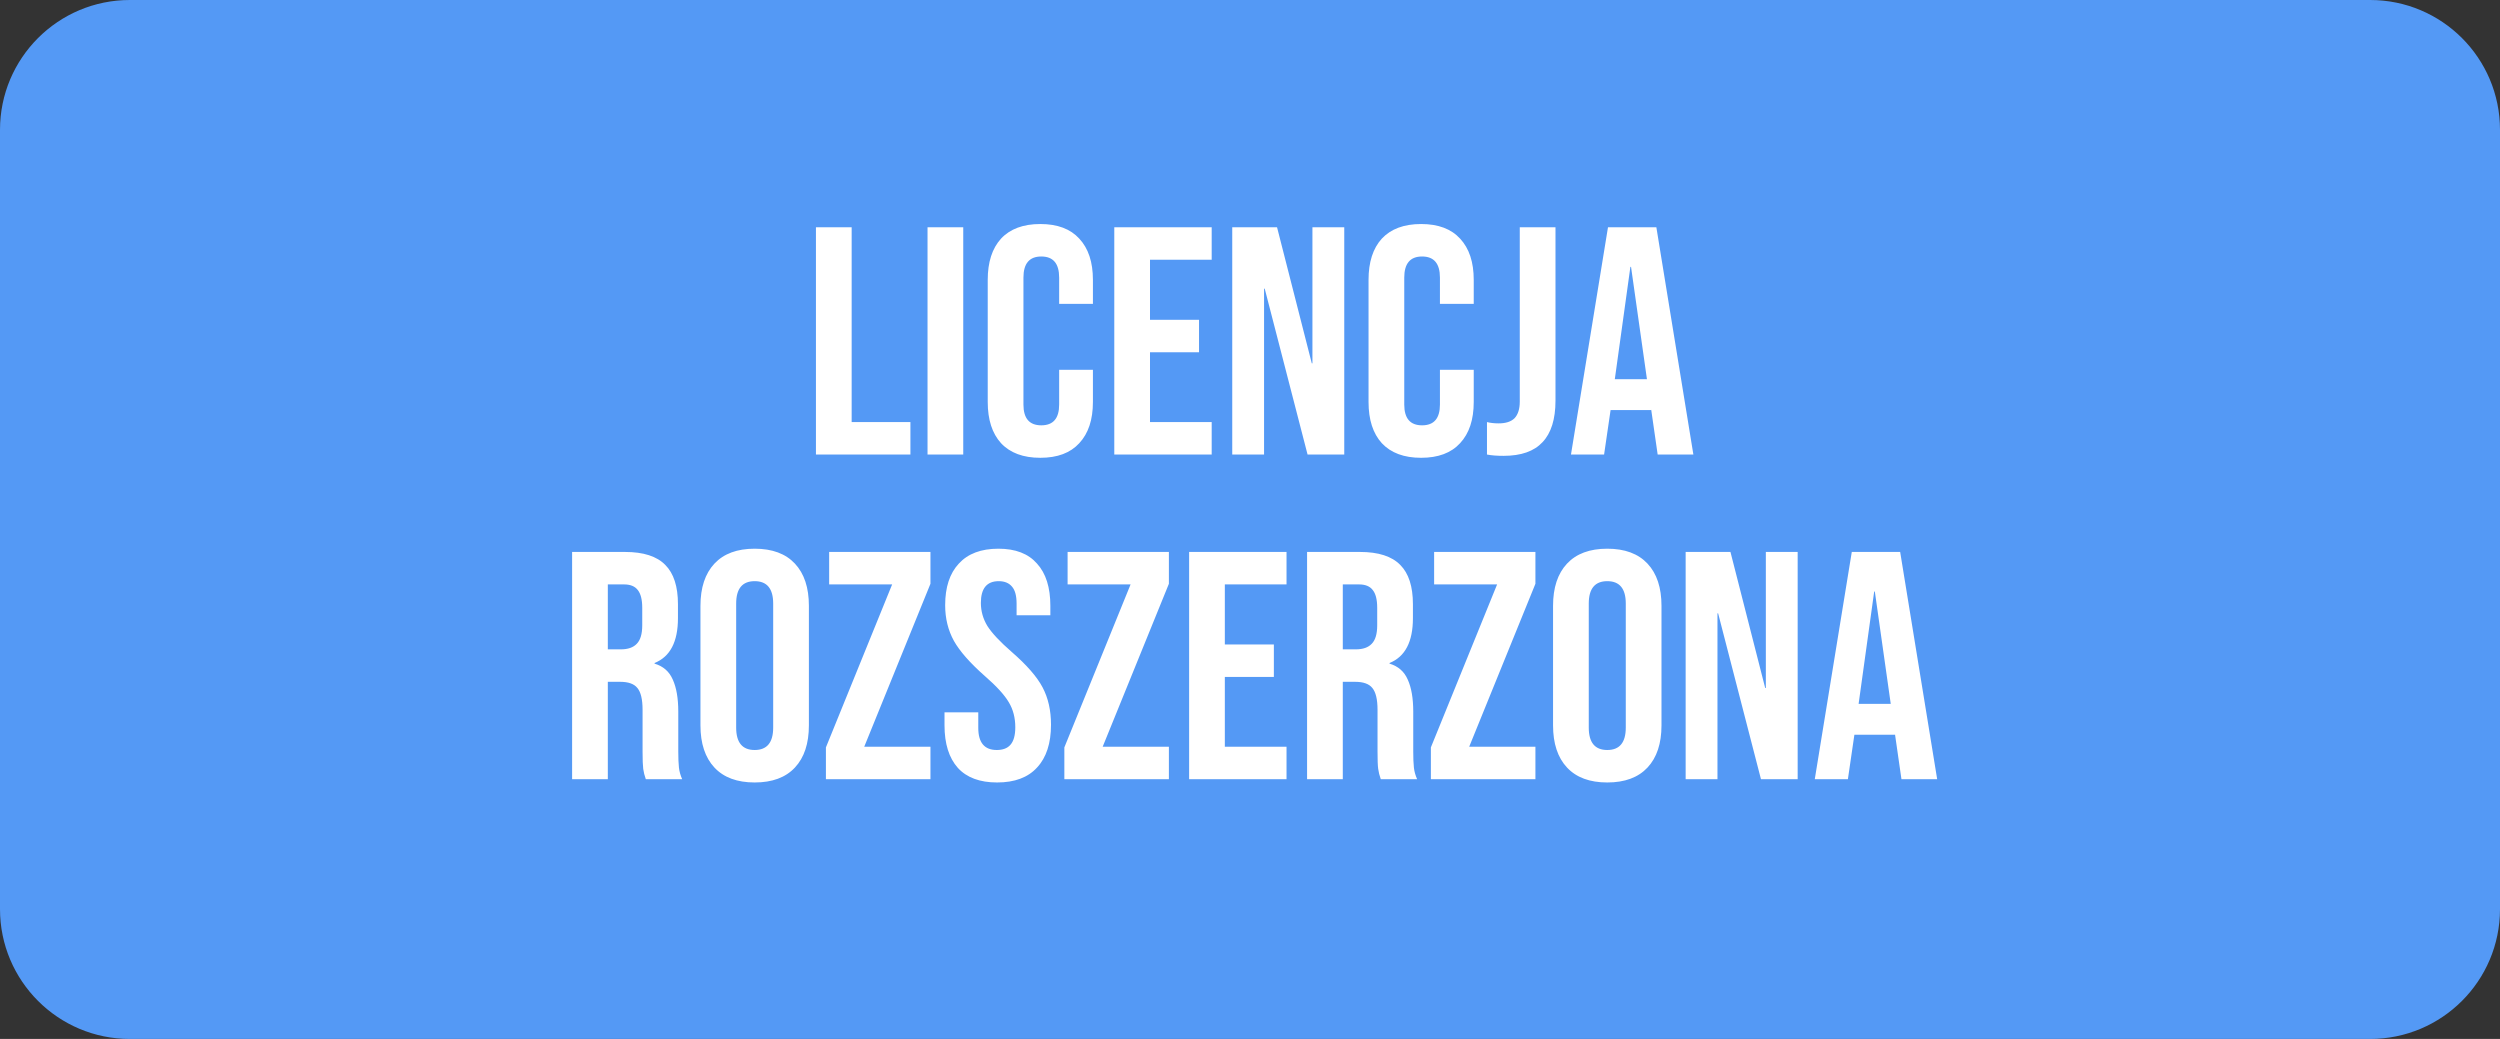 <svg width="77" height="32" viewBox="0 0 77 32" fill="none" xmlns="http://www.w3.org/2000/svg">
<rect x="0" y="0" width="77" height="32" fill="#333333" stroke="none"/>
<path d="M0 4C0 1.791 1.791 0 4 0H73C75.209 0 77 1.791 77 4V28C77 30.209 75.209 32 73 32H4C1.791 32 0 30.209 0 28V4Z" fill="#5499F5"/>
<path d="M25.131 7H26.231V13H28.041V14H25.131V7ZM28.568 7H29.668V14H28.568V7ZM32.042 14.1C31.515 14.1 31.112 13.95 30.832 13.65C30.559 13.35 30.422 12.927 30.422 12.38V8.62C30.422 8.073 30.559 7.65 30.832 7.35C31.112 7.05 31.515 6.9 32.042 6.9C32.569 6.9 32.969 7.05 33.242 7.35C33.522 7.65 33.662 8.073 33.662 8.62V9.36H32.622V8.55C32.622 8.117 32.439 7.9 32.072 7.9C31.705 7.9 31.522 8.117 31.522 8.55V12.46C31.522 12.887 31.705 13.1 32.072 13.1C32.439 13.1 32.622 12.887 32.622 12.46V11.39H33.662V12.38C33.662 12.927 33.522 13.35 33.242 13.65C32.969 13.95 32.569 14.1 32.042 14.1ZM34.32 7H37.32V8H35.42V9.85H36.93V10.85H35.42V13H37.32V14H34.32V7ZM37.953 7H39.333L40.403 11.19H40.423V7H41.403V14H40.273L38.953 8.89H38.933V14H37.953V7ZM43.77 14.1C43.244 14.1 42.84 13.95 42.56 13.65C42.287 13.35 42.151 12.927 42.151 12.38V8.62C42.151 8.073 42.287 7.65 42.56 7.35C42.84 7.05 43.244 6.9 43.77 6.9C44.297 6.9 44.697 7.05 44.971 7.35C45.251 7.65 45.391 8.073 45.391 8.62V9.36H44.35V8.55C44.35 8.117 44.167 7.9 43.8 7.9C43.434 7.9 43.251 8.117 43.251 8.55V12.46C43.251 12.887 43.434 13.1 43.8 13.1C44.167 13.1 44.35 12.887 44.35 12.46V11.39H45.391V12.38C45.391 12.927 45.251 13.35 44.971 13.65C44.697 13.95 44.297 14.1 43.77 14.1ZM46.309 14.04C46.109 14.04 45.939 14.027 45.799 14V13C45.905 13.027 46.025 13.04 46.159 13.04C46.379 13.04 46.542 12.987 46.649 12.88C46.755 12.767 46.809 12.597 46.809 12.37V7H47.909V12.34C47.909 12.913 47.775 13.34 47.509 13.62C47.249 13.9 46.849 14.04 46.309 14.04ZM49.526 7H51.016L52.156 14H51.056L50.856 12.61V12.63H49.606L49.406 14H48.386L49.526 7ZM50.726 11.68L50.236 8.22H50.216L49.736 11.68H50.726ZM17.621 17H19.251C19.818 17 20.231 17.133 20.491 17.4C20.751 17.66 20.881 18.063 20.881 18.61V19.04C20.881 19.767 20.641 20.227 20.161 20.42V20.44C20.428 20.52 20.614 20.683 20.721 20.93C20.834 21.177 20.891 21.507 20.891 21.92V23.15C20.891 23.35 20.898 23.513 20.911 23.64C20.924 23.76 20.958 23.88 21.011 24H19.891C19.851 23.887 19.824 23.78 19.811 23.68C19.798 23.58 19.791 23.4 19.791 23.14V21.86C19.791 21.54 19.738 21.317 19.631 21.19C19.531 21.063 19.354 21 19.101 21H18.721V24H17.621V17ZM19.121 20C19.341 20 19.504 19.943 19.611 19.83C19.724 19.717 19.781 19.527 19.781 19.26V18.72C19.781 18.467 19.734 18.283 19.641 18.17C19.554 18.057 19.414 18 19.221 18H18.721V20H19.121ZM23.244 24.1C22.704 24.1 22.291 23.947 22.004 23.64C21.718 23.333 21.574 22.9 21.574 22.34V18.66C21.574 18.1 21.718 17.667 22.004 17.36C22.291 17.053 22.704 16.9 23.244 16.9C23.784 16.9 24.198 17.053 24.484 17.36C24.771 17.667 24.914 18.1 24.914 18.66V22.34C24.914 22.9 24.771 23.333 24.484 23.64C24.198 23.947 23.784 24.1 23.244 24.1ZM23.244 23.1C23.624 23.1 23.814 22.87 23.814 22.41V18.59C23.814 18.13 23.624 17.9 23.244 17.9C22.864 17.9 22.674 18.13 22.674 18.59V22.41C22.674 22.87 22.864 23.1 23.244 23.1ZM25.438 23.02L27.478 18H25.538V17H28.658V17.98L26.618 23H28.658V24H25.438V23.02ZM30.711 24.1C30.178 24.1 29.774 23.95 29.501 23.65C29.228 23.343 29.091 22.907 29.091 22.34V21.94H30.131V22.42C30.131 22.873 30.321 23.1 30.701 23.1C30.888 23.1 31.028 23.047 31.121 22.94C31.221 22.827 31.271 22.647 31.271 22.4C31.271 22.107 31.204 21.85 31.071 21.63C30.938 21.403 30.691 21.133 30.331 20.82C29.878 20.42 29.561 20.06 29.381 19.74C29.201 19.413 29.111 19.047 29.111 18.64C29.111 18.087 29.251 17.66 29.531 17.36C29.811 17.053 30.218 16.9 30.751 16.9C31.278 16.9 31.674 17.053 31.941 17.36C32.214 17.66 32.351 18.093 32.351 18.66V18.95H31.311V18.59C31.311 18.35 31.264 18.177 31.171 18.07C31.078 17.957 30.941 17.9 30.761 17.9C30.394 17.9 30.211 18.123 30.211 18.57C30.211 18.823 30.278 19.06 30.411 19.28C30.551 19.5 30.801 19.767 31.161 20.08C31.621 20.48 31.938 20.843 32.111 21.17C32.284 21.497 32.371 21.88 32.371 22.32C32.371 22.893 32.228 23.333 31.941 23.64C31.661 23.947 31.251 24.1 30.711 24.1ZM32.782 23.02L34.822 18H32.882V17H36.002V17.98L33.962 23H36.002V24H32.782V23.02ZM36.625 17H39.625V18H37.725V19.85H39.235V20.85H37.725V23H39.625V24H36.625V17ZM40.258 17H41.888C42.454 17 42.868 17.133 43.128 17.4C43.388 17.66 43.518 18.063 43.518 18.61V19.04C43.518 19.767 43.278 20.227 42.798 20.42V20.44C43.064 20.52 43.251 20.683 43.358 20.93C43.471 21.177 43.528 21.507 43.528 21.92V23.15C43.528 23.35 43.534 23.513 43.548 23.64C43.561 23.76 43.594 23.88 43.648 24H42.528C42.488 23.887 42.461 23.78 42.448 23.68C42.434 23.58 42.428 23.4 42.428 23.14V21.86C42.428 21.54 42.374 21.317 42.268 21.19C42.168 21.063 41.991 21 41.738 21H41.358V24H40.258V17ZM41.758 20C41.978 20 42.141 19.943 42.248 19.83C42.361 19.717 42.418 19.527 42.418 19.26V18.72C42.418 18.467 42.371 18.283 42.278 18.17C42.191 18.057 42.051 18 41.858 18H41.358V20H41.758ZM44.071 23.02L46.111 18H44.171V17H47.291V17.98L45.251 23H47.291V24H44.071V23.02ZM49.504 24.1C48.964 24.1 48.551 23.947 48.264 23.64C47.977 23.333 47.834 22.9 47.834 22.34V18.66C47.834 18.1 47.977 17.667 48.264 17.36C48.551 17.053 48.964 16.9 49.504 16.9C50.044 16.9 50.457 17.053 50.744 17.36C51.031 17.667 51.174 18.1 51.174 18.66V22.34C51.174 22.9 51.031 23.333 50.744 23.64C50.457 23.947 50.044 24.1 49.504 24.1ZM49.504 23.1C49.884 23.1 50.074 22.87 50.074 22.41V18.59C50.074 18.13 49.884 17.9 49.504 17.9C49.124 17.9 48.934 18.13 48.934 18.59V22.41C48.934 22.87 49.124 23.1 49.504 23.1ZM51.918 17H53.298L54.368 21.19H54.388V17H55.368V24H54.238L52.918 18.89H52.898V24H51.918V17ZM57.035 17H58.525L59.665 24H58.565L58.365 22.61V22.63H57.115L56.915 24H55.895L57.035 17ZM58.235 21.68L57.745 18.22H57.725L57.245 21.68H58.235Z" fill="white"/>
</svg>
